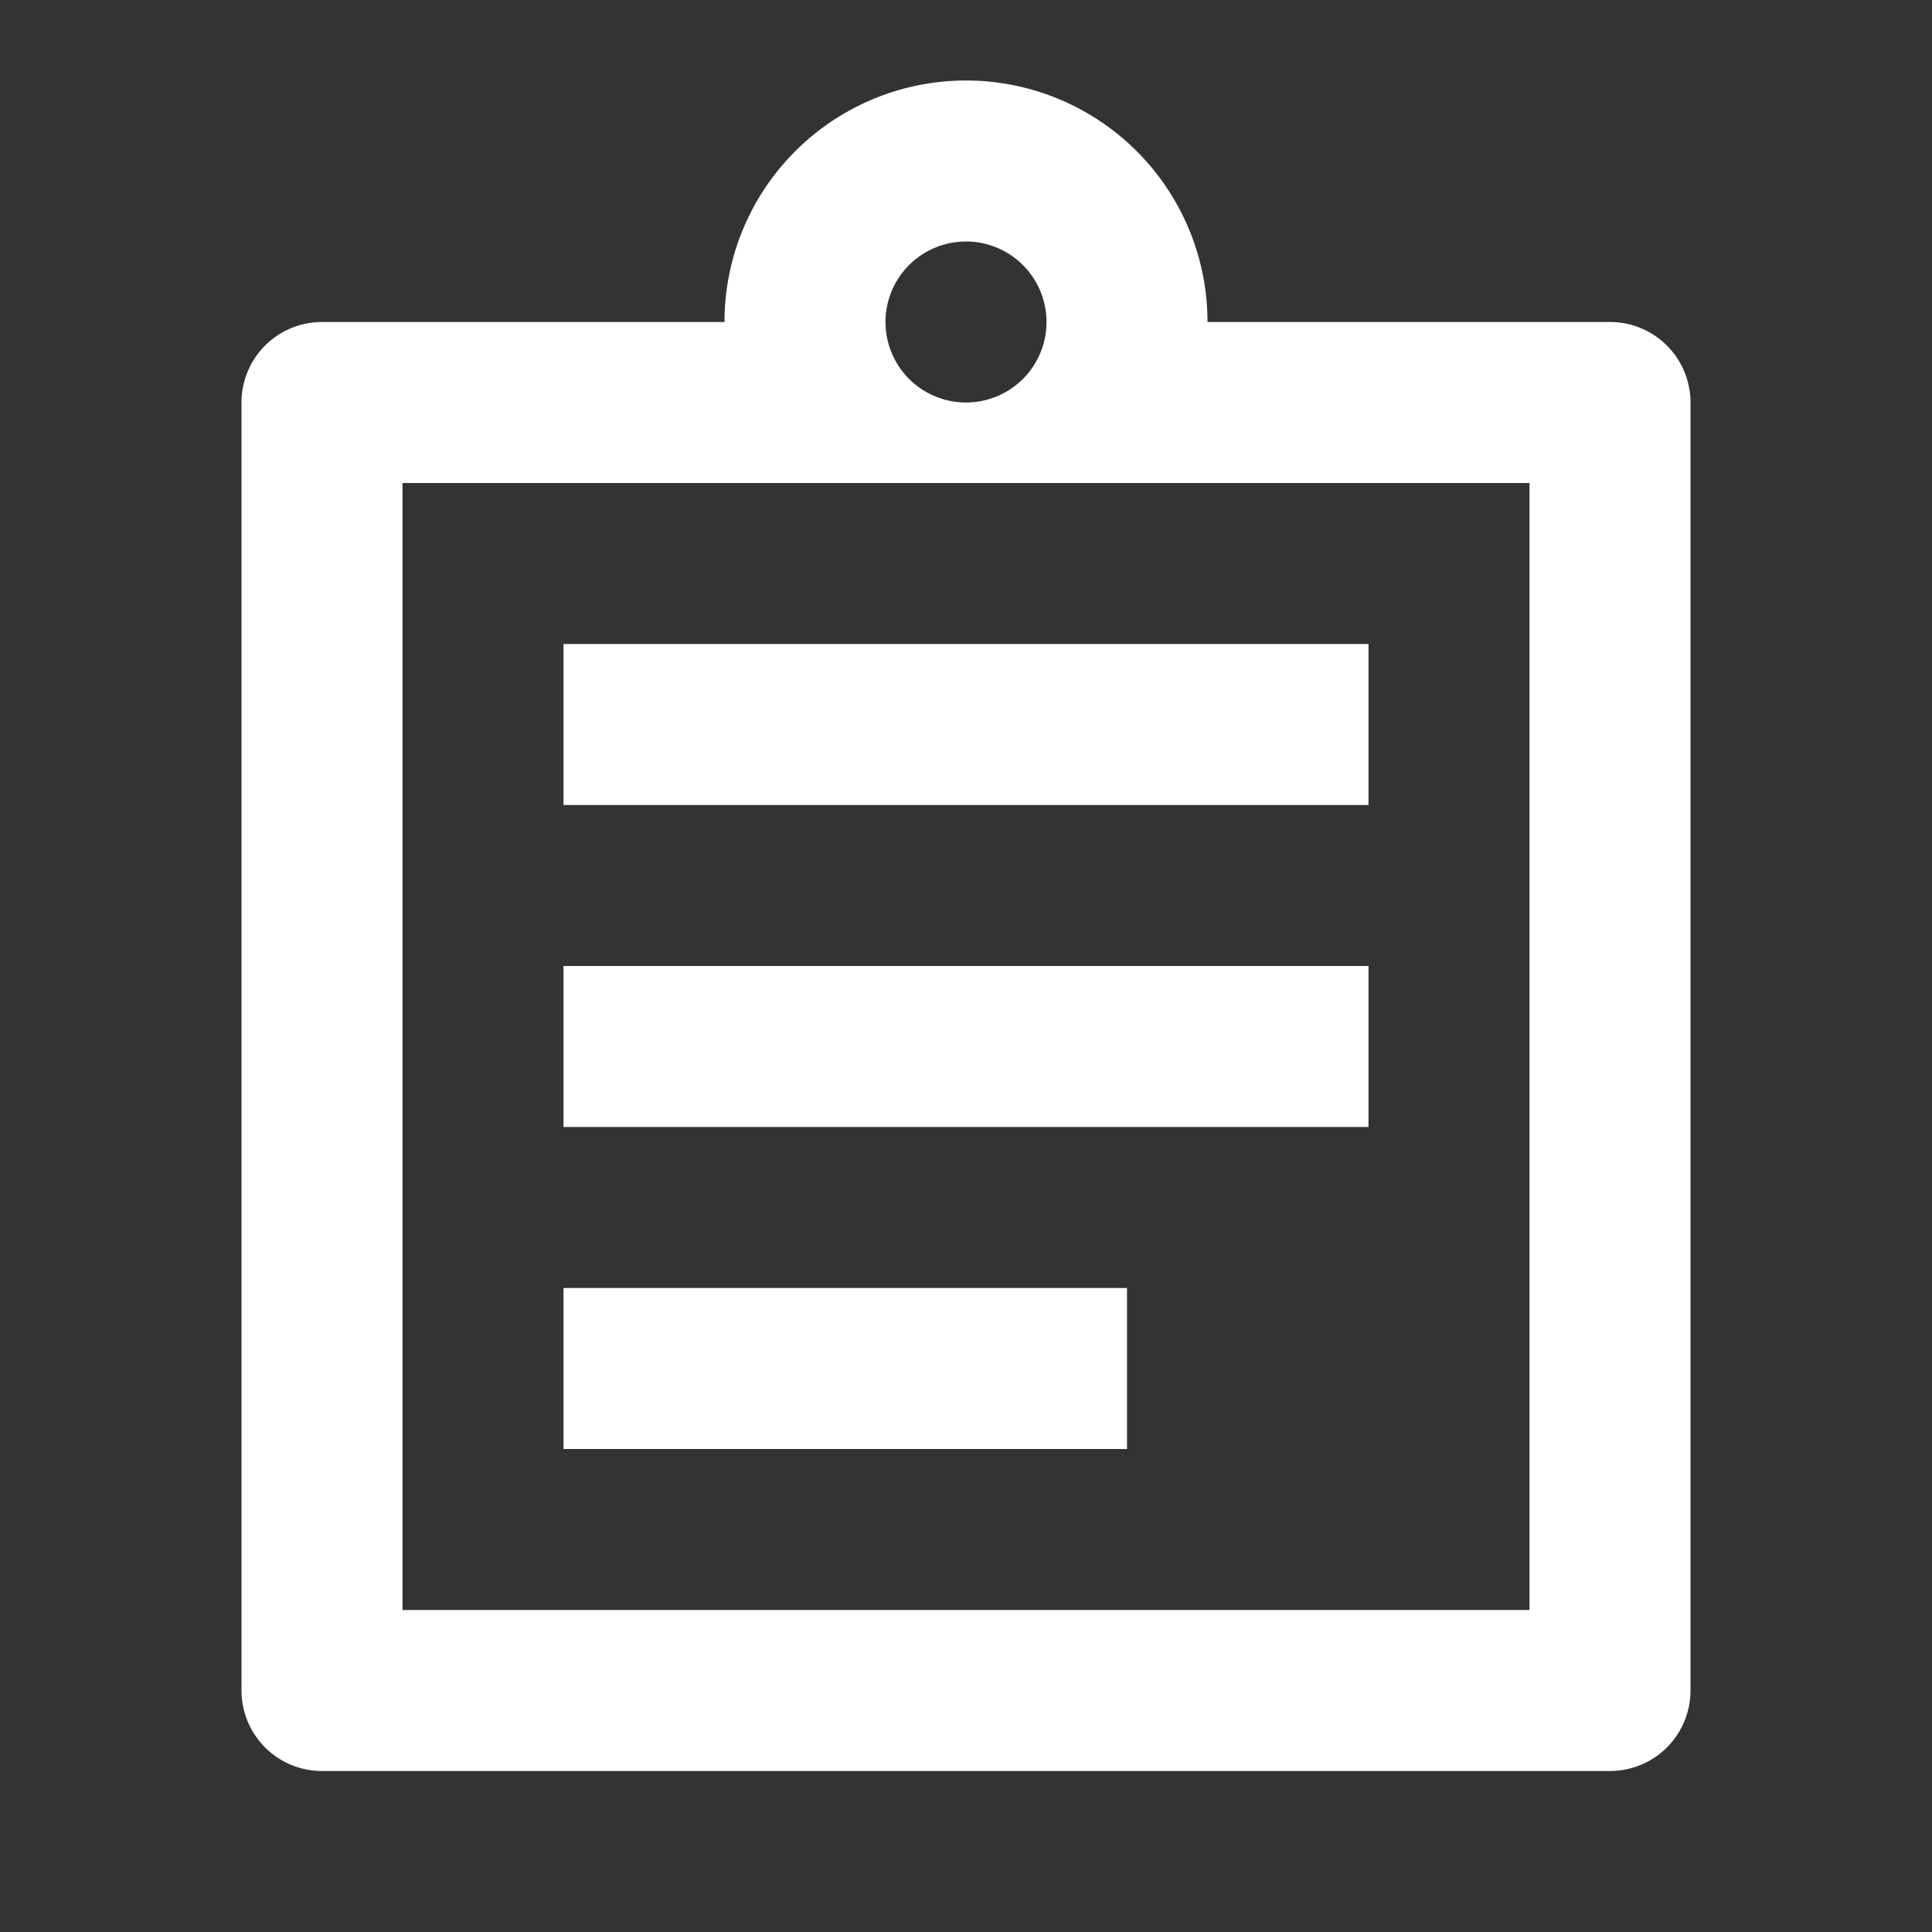 <svg xmlns="http://www.w3.org/2000/svg" viewBox="0 0 24 24"><rect x="0" y="0" width="24" height="24" fill="#333333" stroke="none"/><g id="Layer_2" data-name="Layer 2"><g id="RW_log_24"><g id="RW_log_24-2" data-name="RW_log_24"><rect width="24" height="24" fill="none"/><path fill="white" d="M20,4H15A3,3,0,0,0,9,4H4A1,1,0,0,0,3,5V21a1,1,0,0,0,1,1H20a1,1,0,0,0,1-1V5A1,1,0,0,0,20,4ZM12,3a1,1,0,1,1-1,1A1,1,0,0,1,12,3Zm7,17H5V6H19ZM17,10H7V8H17Zm0,4H7V12H17Zm-3,4H7V16h7Z"/></g></g></g></svg>
